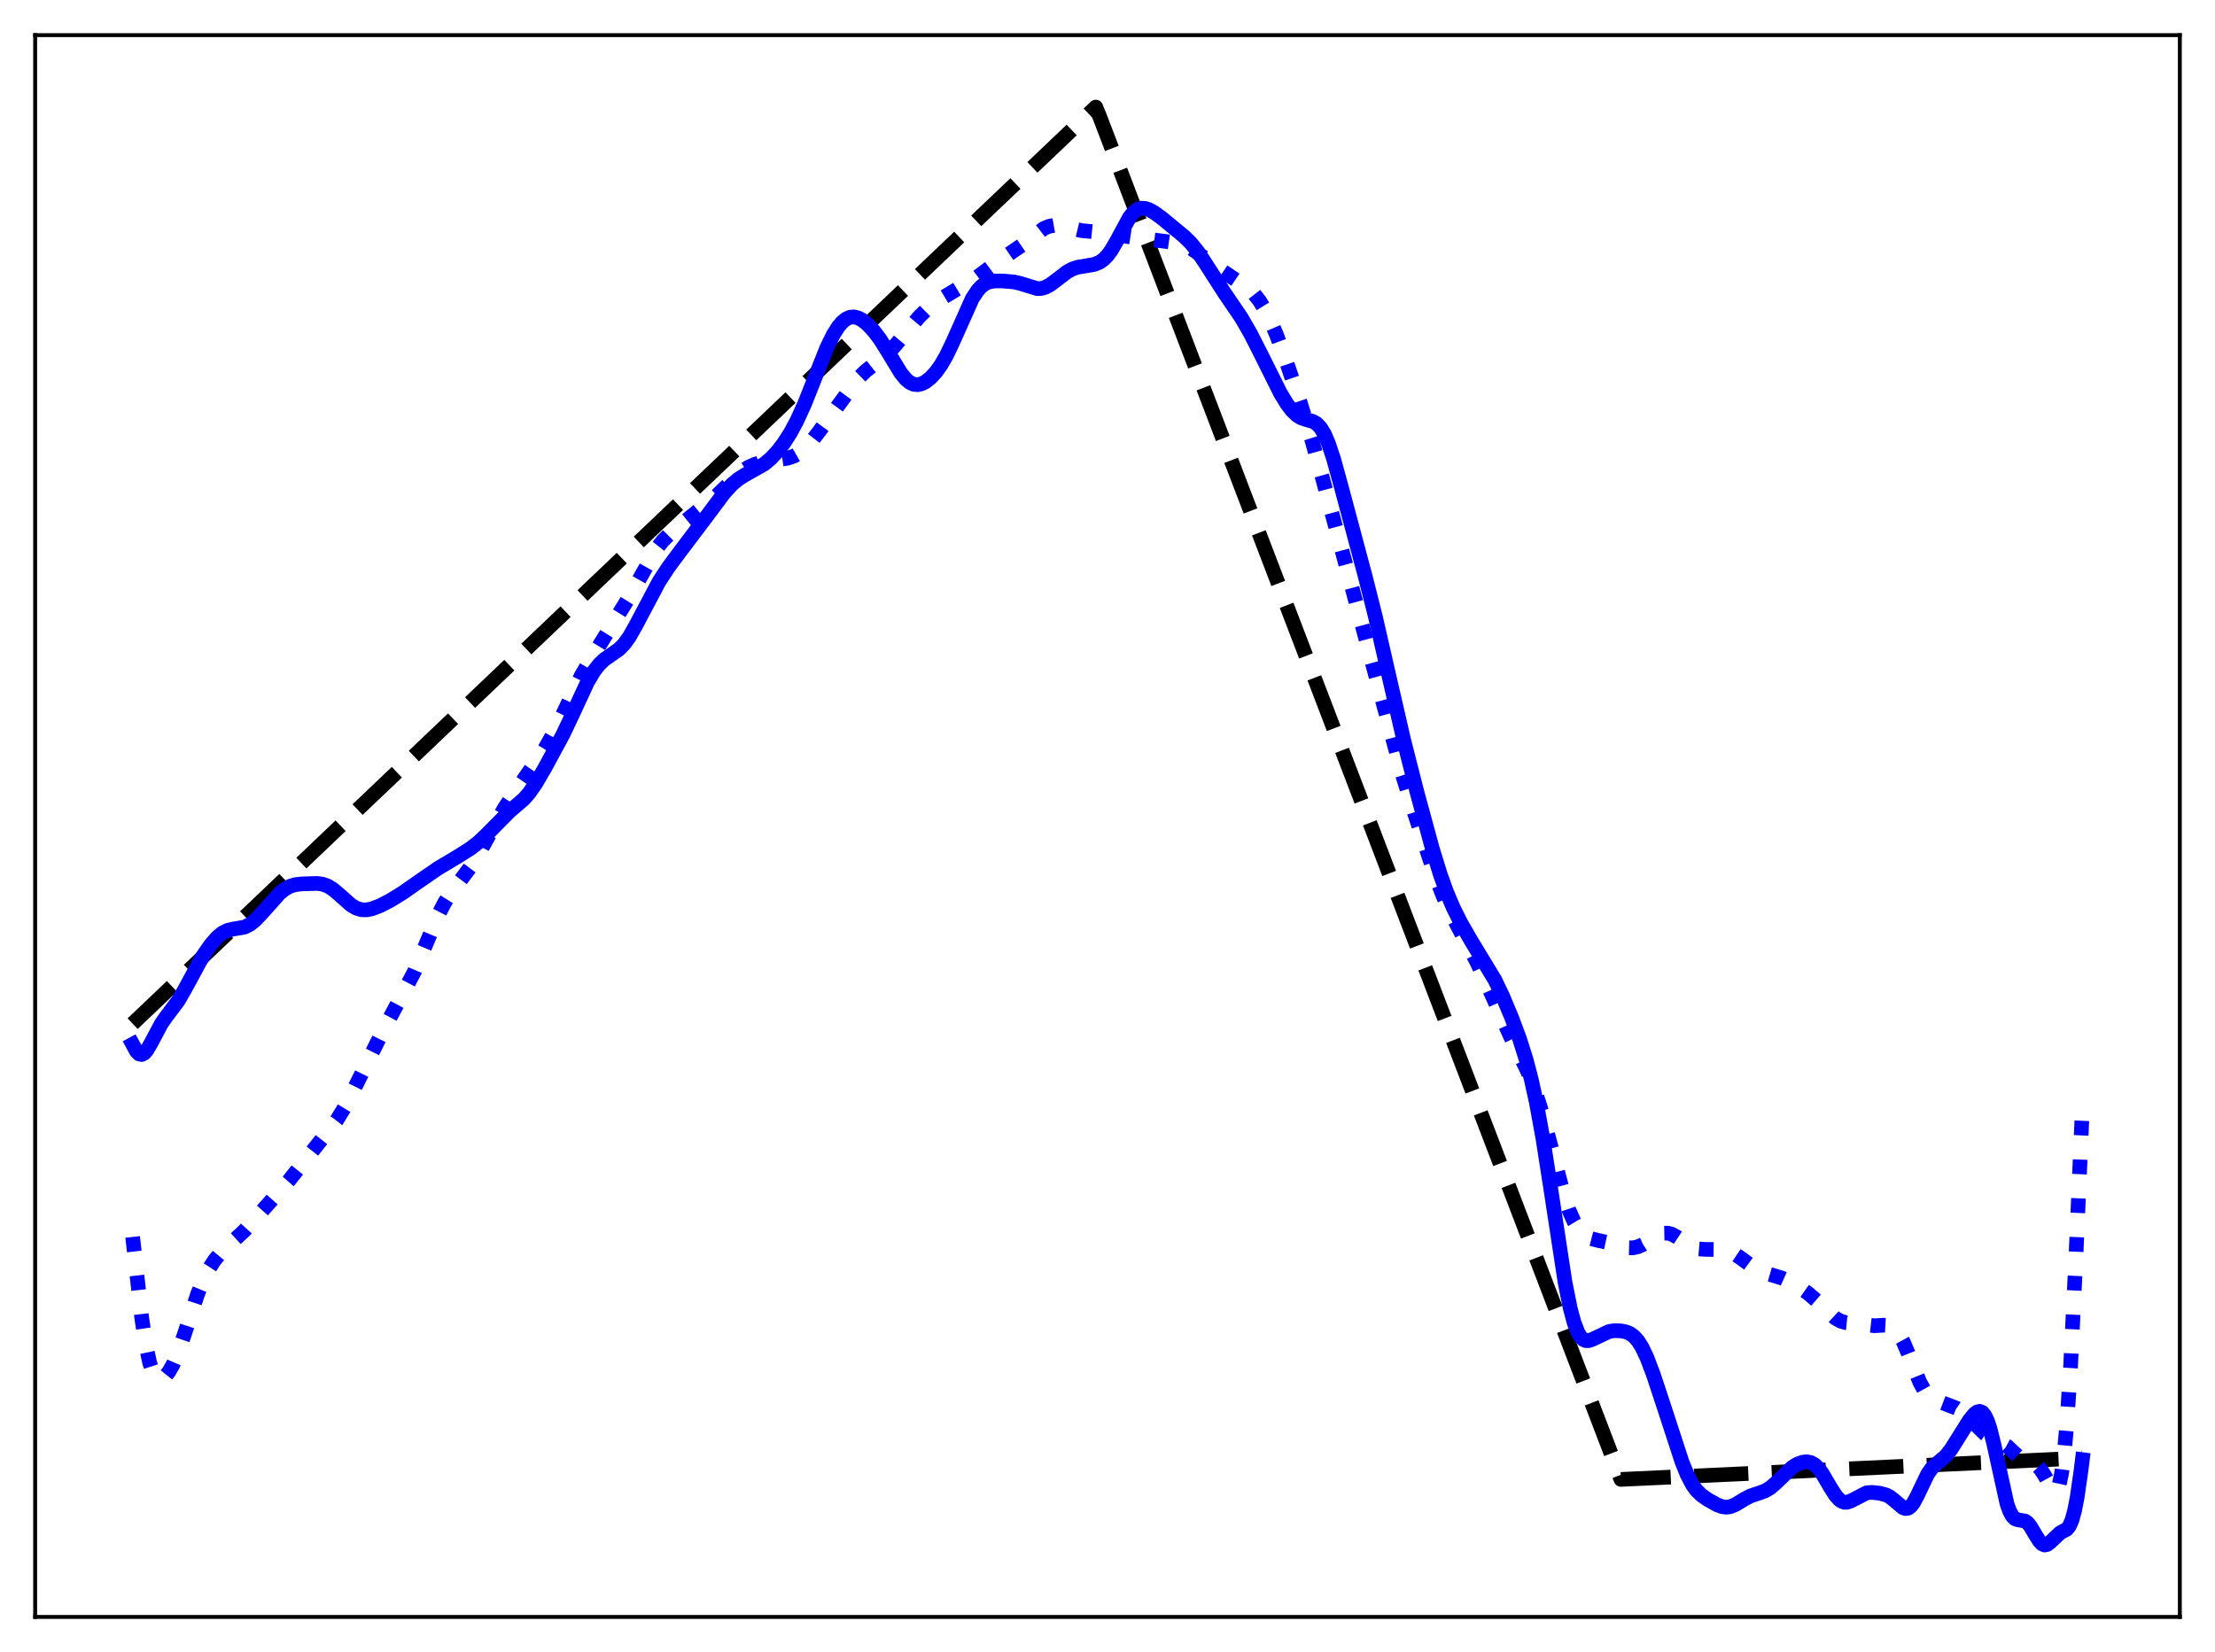 <?xml version="1.0" encoding="utf-8" standalone="no"?>
<!DOCTYPE svg PUBLIC "-//W3C//DTD SVG 1.1//EN"
  "http://www.w3.org/Graphics/SVG/1.1/DTD/svg11.dtd">
<svg xmlns:xlink="http://www.w3.org/1999/xlink" width="453.6pt" height="338.4pt" viewBox="0 0 453.6 338.4" xmlns="http://www.w3.org/2000/svg" version="1.1">
 <defs>
  <style type="text/css">*{stroke-linejoin: round; stroke-linecap: butt}</style>
 </defs>
 <g id="figure_1">
  <g id="patch_1">
   <path d="M 0 338.4 
L 453.6 338.4 
L 453.6 0 
L 0 0 
z
" style="fill: #ffffff"/>
  </g>
  <g id="axes_1">
   <g id="patch_2">
    <path d="M 7.2 331.2 
L 446.4 331.2 
L 446.4 7.2 
L 7.2 7.2 
z
" style="fill: #ffffff"/>
   </g>
   <g id="matplotlib.axis_1"/>
   <g id="matplotlib.axis_2"/>
   <g id="line2d_1">
    <path d="M 27.164 209.68 
L 224.404 21.927 
L 225.203 23.9 
L 331.942 303.032 
L 426.436 298.649 
L 426.436 298.649 
" clip-path="url(#pb39c4b5794)" style="fill: none; stroke-dasharray: 11.1,4.8; stroke-dashoffset: 0; stroke: #000000; stroke-width: 3"/>
   </g>
   <g id="line2d_2">
    <path d="M 27.164 253.368 
L 29.027 269.969 
L 29.825 275.284 
L 30.624 279.031 
L 31.156 280.685 
L 31.689 281.747 
L 32.221 282.314 
L 32.753 282.484 
L 33.286 282.339 
L 33.818 281.939 
L 34.617 280.944 
L 35.415 279.525 
L 36.48 277.028 
L 37.811 273.15 
L 40.473 265.049 
L 41.804 261.821 
L 42.868 259.775 
L 43.933 258.137 
L 45.264 256.526 
L 46.861 254.997 
L 50.055 252.078 
L 52.185 249.7 
L 55.911 245.512 
L 59.105 241.888 
L 63.364 236.551 
L 68.954 229.474 
L 70.551 226.85 
L 72.415 223.257 
L 78.271 211.459 
L 84.925 198.904 
L 86.788 194.473 
L 89.716 187.492 
L 91.047 184.902 
L 92.378 182.799 
L 94.241 180.38 
L 96.371 177.557 
L 97.968 175.009 
L 100.63 170.185 
L 103.292 165.541 
L 105.421 162.295 
L 111.543 153.43 
L 113.407 150.103 
L 115.27 146.296 
L 118.996 138.474 
L 120.86 135.25 
L 128.845 122.322 
L 134.435 112.405 
L 135.766 110.73 
L 137.097 109.396 
L 139.226 107.623 
L 146.413 101.856 
L 152.003 96.474 
L 153.334 95.661 
L 154.665 95.074 
L 156.262 94.613 
L 158.125 94.316 
L 161.319 93.854 
L 162.65 93.39 
L 163.715 92.782 
L 164.78 91.923 
L 166.111 90.501 
L 167.708 88.428 
L 175.693 77.541 
L 177.29 75.982 
L 179.42 74.307 
L 181.549 72.572 
L 183.146 70.96 
L 185.276 68.421 
L 188.204 64.918 
L 189.801 63.343 
L 191.398 62.066 
L 193.261 60.862 
L 200.182 56.701 
L 203.376 54.31 
L 206.038 52.42 
L 209.498 50.07 
L 213.757 46.798 
L 214.822 46.355 
L 215.887 46.164 
L 216.951 46.2 
L 218.548 46.538 
L 221.476 47.239 
L 223.606 47.439 
L 226.001 47.686 
L 232.39 48.685 
L 235.318 49.02 
L 239.311 49.533 
L 241.44 49.841 
L 242.771 50.283 
L 244.102 50.996 
L 245.965 52.331 
L 249.692 55.067 
L 255.814 59.184 
L 256.879 60.269 
L 257.943 61.639 
L 259.008 63.356 
L 260.073 65.452 
L 261.404 68.571 
L 263.267 73.605 
L 266.195 82.22 
L 268.591 89.918 
L 270.72 97.542 
L 287.223 158.776 
L 289.619 166.424 
L 293.878 179.234 
L 295.475 183.414 
L 297.072 186.964 
L 298.935 190.52 
L 302.396 196.974 
L 304.259 200.983 
L 309.316 212.292 
L 312.777 219.319 
L 314.108 222.699 
L 315.439 226.803 
L 317.036 232.636 
L 320.23 244.723 
L 321.295 247.865 
L 322.359 250.262 
L 323.158 251.576 
L 323.956 252.526 
L 324.755 253.179 
L 325.82 253.712 
L 327.151 254.057 
L 330.345 254.738 
L 333.273 255.582 
L 334.337 255.611 
L 335.402 255.383 
L 336.467 254.911 
L 338.064 253.91 
L 339.661 252.952 
L 340.726 252.603 
L 341.524 252.586 
L 342.323 252.795 
L 343.388 253.373 
L 346.582 255.472 
L 347.647 255.798 
L 348.977 255.91 
L 352.97 255.967 
L 354.035 256.261 
L 355.1 256.763 
L 356.431 257.661 
L 359.625 259.998 
L 360.956 260.608 
L 362.819 261.151 
L 364.948 261.805 
L 366.545 262.523 
L 368.409 263.603 
L 370.272 264.918 
L 372.135 266.525 
L 375.862 270.01 
L 376.927 270.608 
L 377.991 270.921 
L 379.588 271.075 
L 381.718 271.317 
L 383.847 271.559 
L 385.711 271.446 
L 386.775 271.507 
L 387.574 271.835 
L 388.106 272.258 
L 388.905 273.259 
L 389.703 274.712 
L 390.768 277.213 
L 393.164 283.151 
L 393.962 284.599 
L 394.761 285.651 
L 395.559 286.349 
L 396.624 286.898 
L 400.617 288.431 
L 401.948 289.343 
L 403.279 290.545 
L 406.473 293.68 
L 407.537 294.361 
L 410.998 296.198 
L 412.329 297.449 
L 413.66 298.673 
L 414.458 299.188 
L 415.523 299.586 
L 416.854 300.051 
L 417.386 300.427 
L 417.919 300.997 
L 418.717 302.246 
L 420.314 305.122 
L 420.58 305.366 
L 420.847 305.446 
L 421.113 305.317 
L 421.379 304.936 
L 421.645 304.258 
L 422.177 301.842 
L 422.71 297.779 
L 423.242 291.881 
L 424.041 279.549 
L 425.105 257.74 
L 426.436 227.041 
L 426.436 227.041 
" clip-path="url(#pb39c4b5794)" style="fill: none; stroke-dasharray: 3,4.95; stroke-dashoffset: 0; stroke: #0000ff; stroke-width: 3"/>
   </g>
   <g id="line2d_3">
    <path d="M 27.164 213.899 
L 27.962 215.375 
L 28.495 215.893 
L 29.027 216.001 
L 29.559 215.714 
L 30.092 215.095 
L 30.89 213.732 
L 33.02 209.72 
L 34.084 208.196 
L 36.48 205.015 
L 37.811 202.711 
L 41.537 195.837 
L 43.135 193.53 
L 44.465 192.002 
L 45.53 191.117 
L 46.595 190.574 
L 47.66 190.318 
L 50.055 189.907 
L 51.12 189.387 
L 52.185 188.553 
L 53.516 187.168 
L 57.242 182.993 
L 58.307 182.132 
L 59.372 181.542 
L 60.436 181.214 
L 61.767 181.053 
L 64.961 180.959 
L 66.026 181.102 
L 67.091 181.479 
L 68.156 182.128 
L 69.487 183.25 
L 71.882 185.378 
L 72.947 186.015 
L 74.012 186.343 
L 75.076 186.371 
L 76.141 186.161 
L 77.738 185.56 
L 79.868 184.476 
L 82.529 182.837 
L 85.99 180.41 
L 89.716 177.846 
L 93.709 175.467 
L 96.371 173.78 
L 97.968 172.539 
L 99.565 171.029 
L 104.356 166.192 
L 107.284 163.663 
L 108.349 162.444 
L 109.68 160.543 
L 111.543 157.365 
L 115.27 150.487 
L 117.133 146.558 
L 120.327 139.677 
L 121.658 137.441 
L 122.723 136.078 
L 123.788 135.07 
L 125.119 134.142 
L 126.716 133.027 
L 127.78 131.963 
L 128.845 130.503 
L 130.176 128.169 
L 134.967 119.116 
L 136.831 116.266 
L 139.226 113.033 
L 144.816 105.637 
L 148.276 100.999 
L 149.873 99.25 
L 151.204 98.131 
L 152.535 97.293 
L 156.528 95.032 
L 157.859 93.91 
L 159.19 92.493 
L 160.521 90.756 
L 161.852 88.675 
L 163.183 86.21 
L 164.78 82.703 
L 166.643 77.993 
L 169.305 71.286 
L 170.636 68.565 
L 171.7 66.885 
L 172.499 65.954 
L 173.297 65.318 
L 174.096 64.976 
L 174.895 64.913 
L 175.693 65.104 
L 176.492 65.513 
L 177.556 66.338 
L 178.887 67.732 
L 180.218 69.488 
L 181.815 72.027 
L 184.477 76.42 
L 185.542 77.713 
L 186.34 78.366 
L 187.139 78.726 
L 187.937 78.799 
L 188.736 78.615 
L 189.535 78.209 
L 190.599 77.368 
L 191.664 76.209 
L 192.729 74.718 
L 193.793 72.871 
L 195.124 70.084 
L 199.117 61.139 
L 200.182 59.515 
L 200.98 58.649 
L 201.779 58.07 
L 202.577 57.734 
L 203.642 57.552 
L 205.239 57.55 
L 207.635 57.749 
L 208.966 58.062 
L 212.426 59.118 
L 213.225 59.088 
L 214.023 58.871 
L 215.088 58.308 
L 216.419 57.306 
L 218.548 55.673 
L 219.613 55.099 
L 220.678 54.739 
L 222.275 54.476 
L 224.138 54.151 
L 225.203 53.706 
L 226.001 53.144 
L 226.8 52.328 
L 227.599 51.232 
L 228.663 49.385 
L 231.325 44.483 
L 232.124 43.502 
L 232.922 42.892 
L 233.721 42.64 
L 234.519 42.686 
L 235.318 42.956 
L 236.383 43.548 
L 237.98 44.713 
L 242.505 48.448 
L 243.836 49.758 
L 245.167 51.394 
L 246.764 53.788 
L 250.756 60.009 
L 254.217 65.093 
L 256.08 68.323 
L 258.209 72.507 
L 262.202 80.526 
L 263.533 82.717 
L 264.598 84.114 
L 265.663 85.115 
L 266.461 85.595 
L 267.526 85.955 
L 268.857 86.328 
L 269.655 86.795 
L 270.454 87.642 
L 271.252 88.979 
L 272.051 90.841 
L 273.116 94.053 
L 274.713 99.861 
L 279.504 117.786 
L 281.633 126.204 
L 284.295 137.851 
L 287.489 151.707 
L 290.151 162.166 
L 293.345 173.916 
L 294.943 179.099 
L 296.273 182.795 
L 297.604 185.925 
L 299.201 189.12 
L 301.331 192.812 
L 306.122 200.703 
L 307.719 204.041 
L 309.583 208.492 
L 311.18 212.774 
L 312.511 216.979 
L 313.575 221.047 
L 314.64 225.92 
L 315.971 233.219 
L 317.568 243.462 
L 320.496 262.64 
L 321.561 267.975 
L 322.359 270.946 
L 323.158 272.98 
L 323.69 273.847 
L 324.223 274.371 
L 324.755 274.607 
L 325.287 274.62 
L 326.086 274.357 
L 329.546 272.719 
L 330.611 272.569 
L 331.942 272.605 
L 333.007 272.821 
L 333.805 273.16 
L 334.604 273.733 
L 335.402 274.616 
L 336.201 275.859 
L 337.265 278.085 
L 338.596 281.597 
L 340.726 288.047 
L 344.452 299.46 
L 345.517 302.094 
L 346.582 304.116 
L 347.38 305.223 
L 348.445 306.27 
L 349.776 307.197 
L 351.639 308.231 
L 352.704 308.622 
L 353.503 308.727 
L 354.301 308.632 
L 355.366 308.212 
L 357.229 307.072 
L 358.56 306.384 
L 360.157 305.859 
L 361.488 305.379 
L 362.553 304.738 
L 363.617 303.816 
L 367.078 300.498 
L 368.143 299.866 
L 369.207 299.494 
L 370.006 299.417 
L 370.804 299.568 
L 371.603 300.009 
L 372.401 300.78 
L 373.2 301.868 
L 374.797 304.595 
L 375.862 306.277 
L 376.66 307.178 
L 377.193 307.547 
L 377.725 307.722 
L 378.257 307.716 
L 379.056 307.436 
L 382.25 305.783 
L 383.315 305.693 
L 384.912 305.855 
L 386.243 306.207 
L 387.041 306.621 
L 388.106 307.477 
L 389.703 308.829 
L 390.236 309.008 
L 390.768 308.925 
L 391.3 308.543 
L 391.833 307.859 
L 392.631 306.378 
L 394.761 301.922 
L 395.559 300.795 
L 396.358 300.018 
L 398.487 298.231 
L 399.552 296.865 
L 401.149 294.317 
L 403.279 290.93 
L 404.343 289.624 
L 404.876 289.221 
L 405.408 289.087 
L 405.94 289.304 
L 406.473 289.947 
L 407.005 291.068 
L 407.537 292.675 
L 408.336 295.896 
L 410.998 308.013 
L 411.53 309.51 
L 412.063 310.508 
L 412.595 311.063 
L 413.127 311.288 
L 414.724 311.566 
L 415.257 311.972 
L 415.789 312.628 
L 416.854 314.426 
L 417.652 315.697 
L 418.185 316.251 
L 418.717 316.473 
L 419.249 316.354 
L 419.782 315.957 
L 421.911 313.952 
L 423.242 313.249 
L 423.775 312.589 
L 424.307 311.382 
L 424.839 309.449 
L 425.372 306.7 
L 426.17 301.141 
L 426.436 298.985 
L 426.436 298.985 
" clip-path="url(#pb39c4b5794)" style="fill: none; stroke: #0000ff; stroke-width: 3; stroke-linecap: square"/>
   </g>
   <g id="patch_3">
    <path d="M 7.2 331.2 
L 7.2 7.2 
" style="fill: none; stroke: #000000; stroke-width: 0.8; stroke-linejoin: miter; stroke-linecap: square"/>
   </g>
   <g id="patch_4">
    <path d="M 446.4 331.2 
L 446.4 7.2 
" style="fill: none; stroke: #000000; stroke-width: 0.8; stroke-linejoin: miter; stroke-linecap: square"/>
   </g>
   <g id="patch_5">
    <path d="M 7.2 331.2 
L 446.4 331.2 
" style="fill: none; stroke: #000000; stroke-width: 0.8; stroke-linejoin: miter; stroke-linecap: square"/>
   </g>
   <g id="patch_6">
    <path d="M 7.2 7.2 
L 446.4 7.2 
" style="fill: none; stroke: #000000; stroke-width: 0.8; stroke-linejoin: miter; stroke-linecap: square"/>
   </g>
  </g>
 </g>
 <defs>
  <clipPath id="pb39c4b5794">
   <rect x="7.2" y="7.2" width="439.2" height="324"/>
  </clipPath>
 </defs>
</svg>
